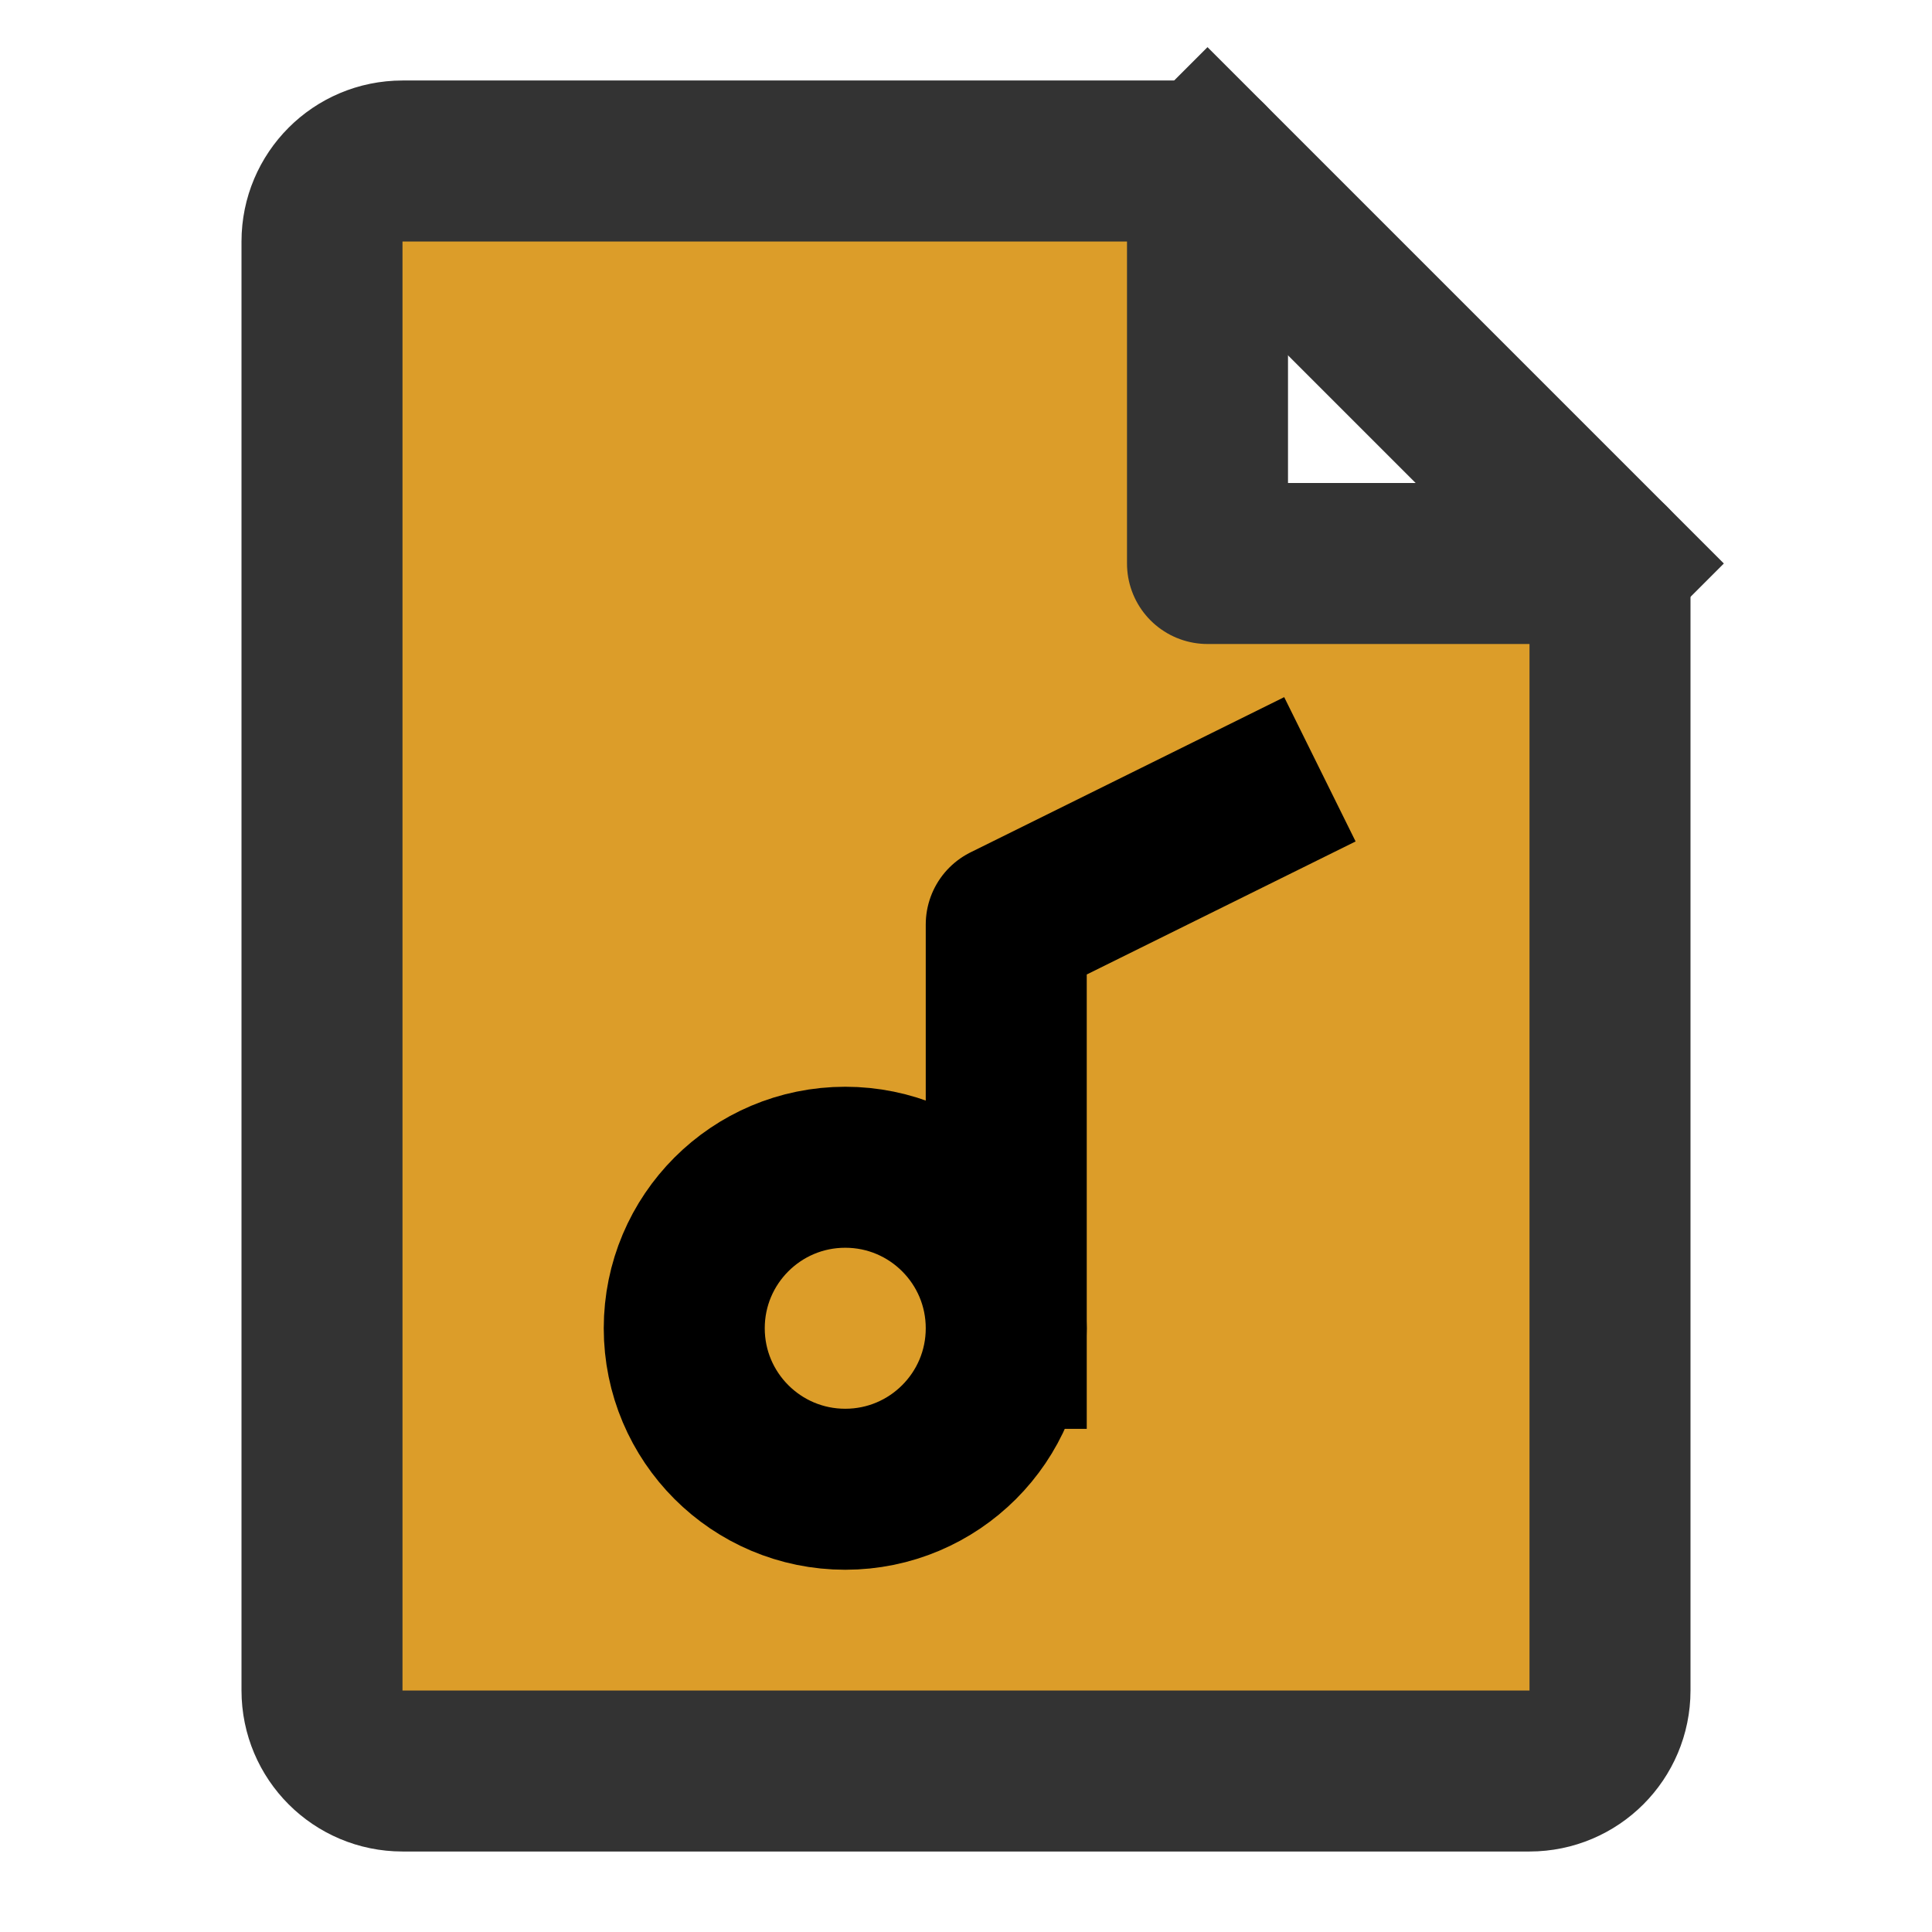 <svg
  width="48"
  height="48"
  viewBox="0 0 48 48"
  fill="none"
  xmlns="http://www.w3.org/2000/svg"
>
  <path
    d="M10 44H38C39.105 44 40 43.105 40 42V14H30V4H10C8.895 4 8 4.895 8 6V42C8 43.105 8.895 44 10 44Z"
    fill="#dc9d29"
    stroke="#333"
    stroke-width="4"
    stroke-linecap="square"
    stroke-linejoin="round"
  />
  <path
    d="M30 4L40 14"
    stroke="#333"
    stroke-width="4"
    stroke-linecap="square"
    stroke-linejoin="round"
  />
  <path
    d="M31 20L25 22.969V33.5"
    stroke="#000000"
    stroke-width="4"
    stroke-linecap="square"
    stroke-linejoin="round"
  />
  <circle
    cx="21"
    cy="33"
    r="4"
    fill="#dc9d29"
    stroke="#000000"
    stroke-width="4"
    stroke-linecap="square"
    stroke-linejoin="round"
  />
</svg>
